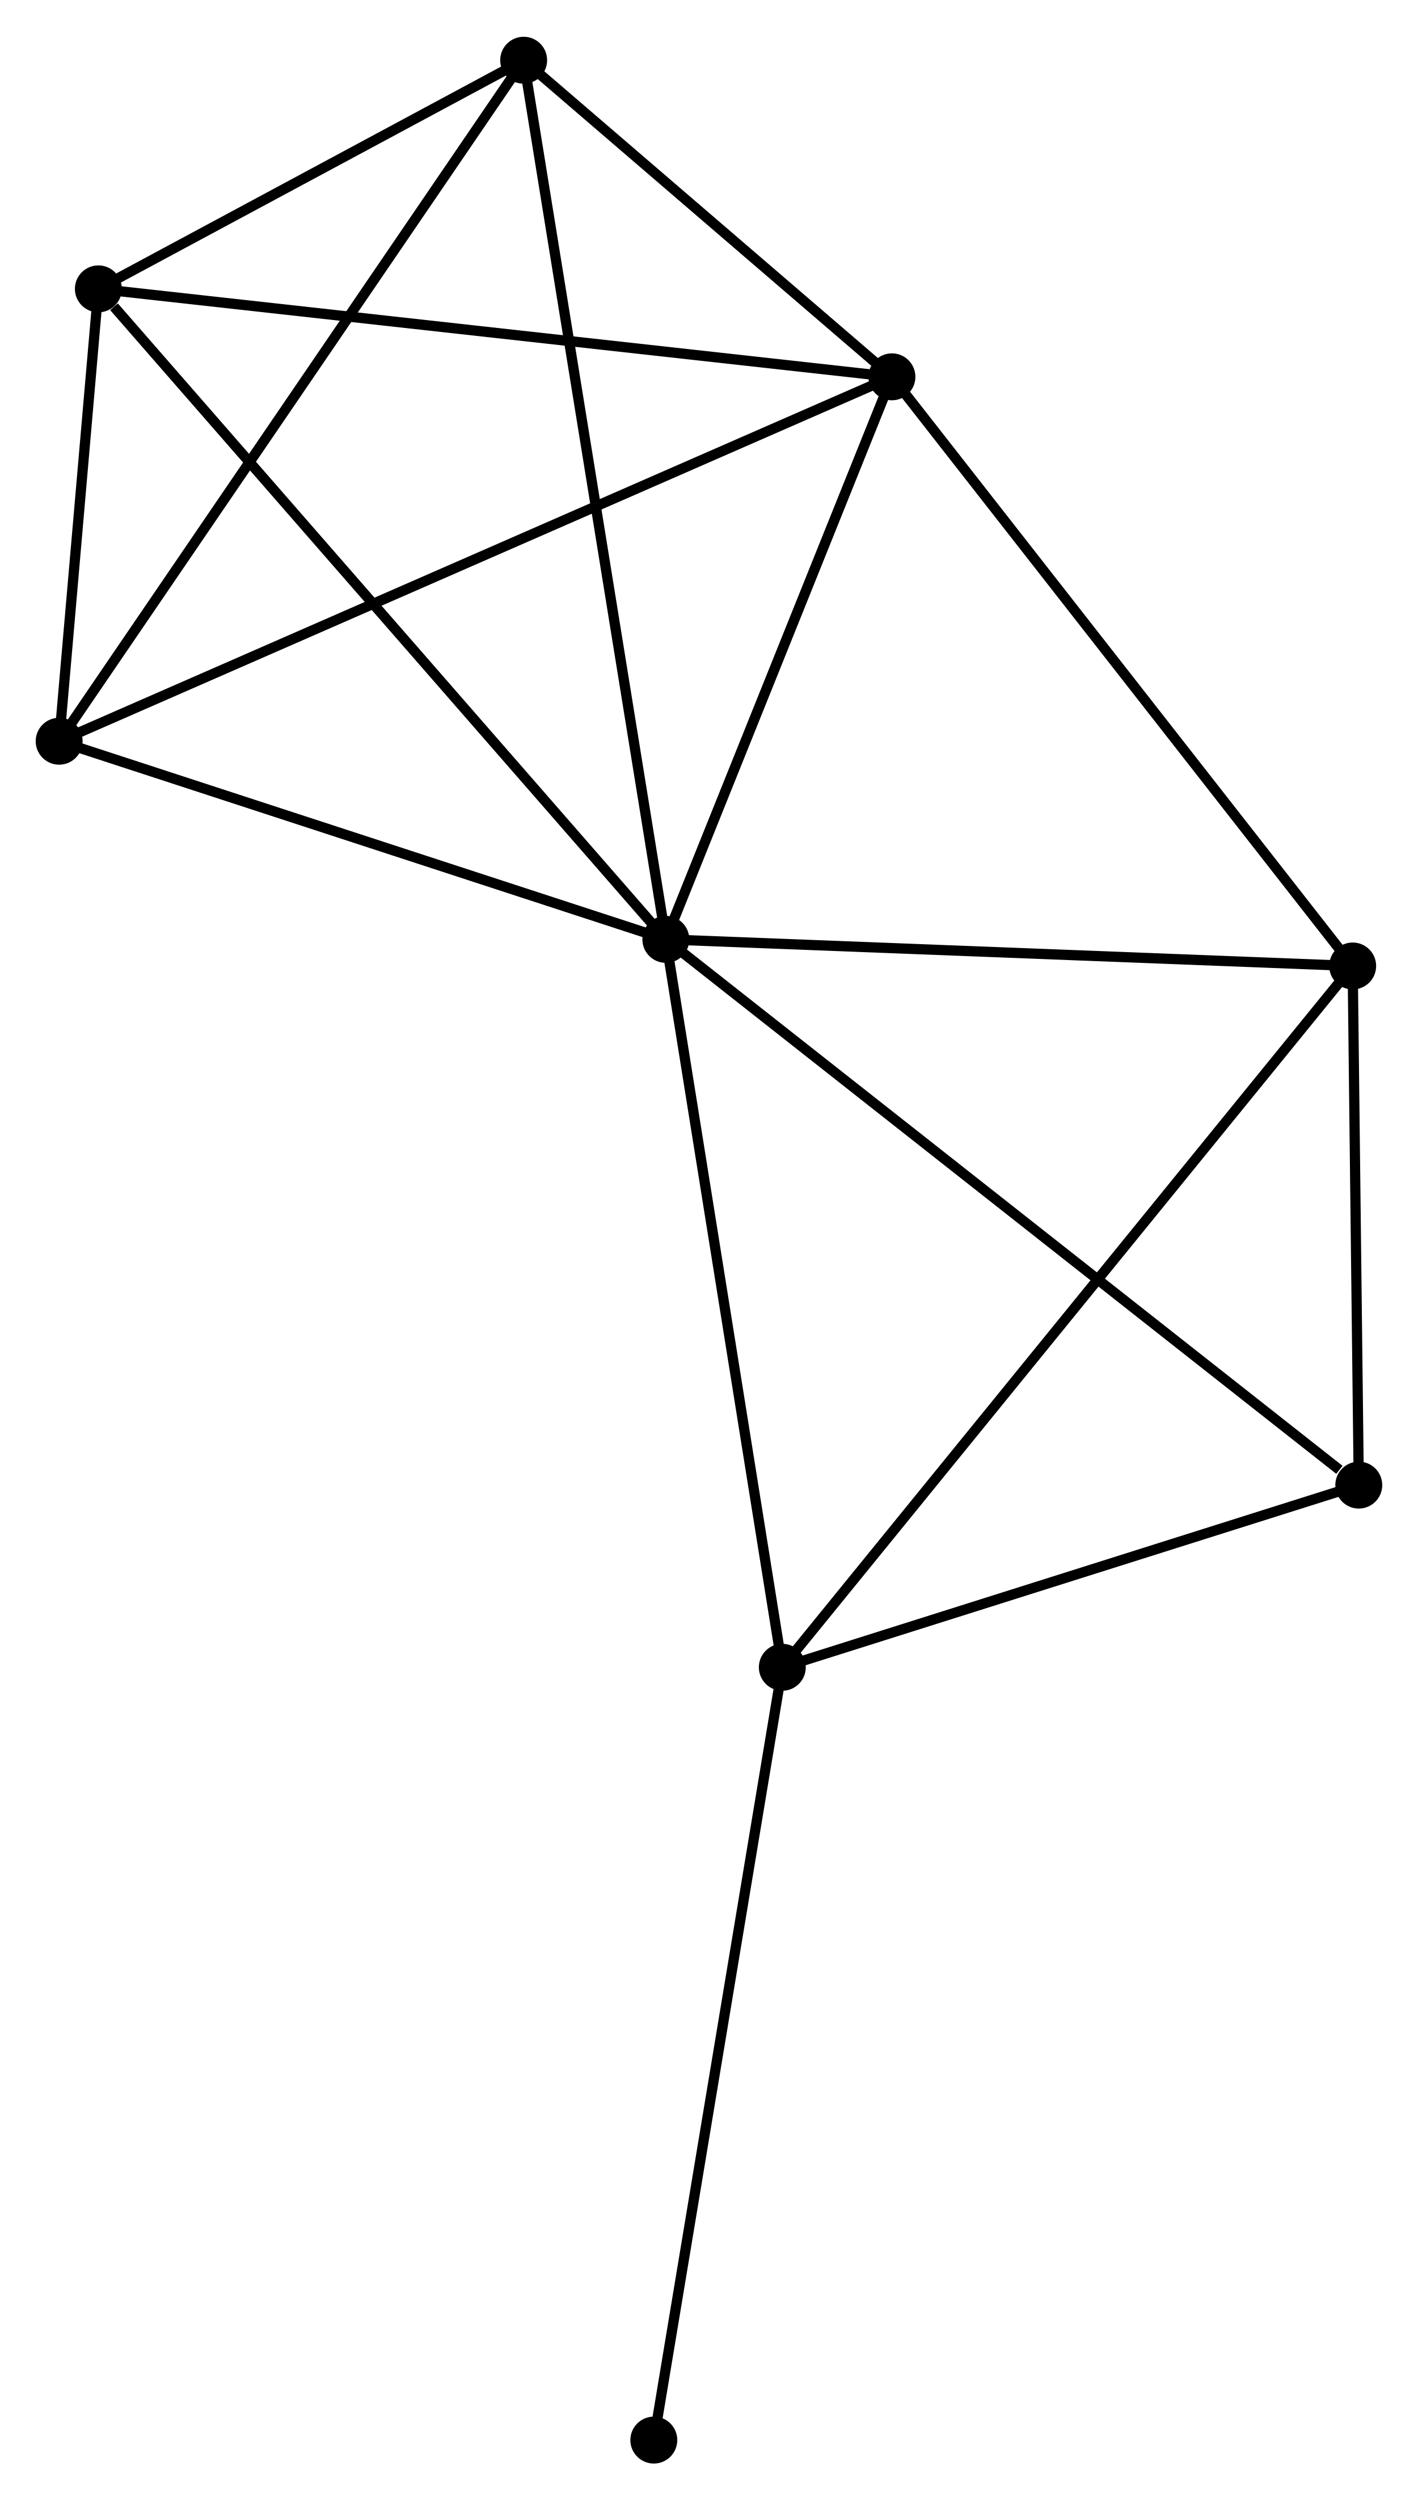 <?xml version="1.0" encoding="UTF-8" standalone="no"?>
<!DOCTYPE svg PUBLIC "-//W3C//DTD SVG 1.1//EN"
 "http://www.w3.org/Graphics/SVG/1.1/DTD/svg11.dtd">
<!-- Generated by graphviz version 2.36.0 (20140111.2315)
 -->
<!-- Title: %3 Pages: 1 -->
<svg width="139pt" height="245pt"
 viewBox="0.00 0.00 139.02 244.83" xmlns="http://www.w3.org/2000/svg" xmlns:xlink="http://www.w3.org/1999/xlink">
<g id="graph0" class="graph" transform="scale(1 1) rotate(0) translate(4 240.834)">
<title>%3</title>
<!-- 0 -->
<g id="node1" class="node"><title>0</title>
<ellipse fill="black" stroke="black" cx="61.278" cy="-148.874" rx="1.8" ry="1.8"/>
</g>
<!-- 1 -->
<g id="node2" class="node"><title>1</title>
<ellipse fill="black" stroke="black" cx="83.444" cy="-204.007" rx="1.8" ry="1.8"/>
</g>
<!-- 0&#45;&#45;1 -->
<g id="edge1" class="edge"><title>0&#45;&#45;1</title>
<path fill="none" stroke="black" d="M62.015,-150.709C65.38,-159.079 79.263,-193.608 82.681,-202.109"/>
</g>
<!-- 2 -->
<g id="node3" class="node"><title>2</title>
<ellipse fill="black" stroke="black" cx="72.698" cy="-77.537" rx="1.8" ry="1.8"/>
</g>
<!-- 0&#45;&#45;2 -->
<g id="edge2" class="edge"><title>0&#45;&#45;2</title>
<path fill="none" stroke="black" d="M61.607,-146.816C63.275,-136.399 70.77,-89.584 72.389,-79.468"/>
</g>
<!-- 3 -->
<g id="node4" class="node"><title>3</title>
<ellipse fill="black" stroke="black" cx="5.644" cy="-212.627" rx="1.8" ry="1.8"/>
</g>
<!-- 0&#45;&#45;3 -->
<g id="edge3" class="edge"><title>0&#45;&#45;3</title>
<path fill="none" stroke="black" d="M59.902,-150.45C52.272,-159.194 15.195,-201.683 7.176,-210.873"/>
</g>
<!-- 4 -->
<g id="node5" class="node"><title>4</title>
<ellipse fill="black" stroke="black" cx="47.339" cy="-235.034" rx="1.8" ry="1.8"/>
</g>
<!-- 0&#45;&#45;4 -->
<g id="edge4" class="edge"><title>0&#45;&#45;4</title>
<path fill="none" stroke="black" d="M60.986,-150.674C59.172,-161.887 49.438,-222.06 47.629,-233.244"/>
</g>
<!-- 5 -->
<g id="node6" class="node"><title>5</title>
<ellipse fill="black" stroke="black" cx="128.616" cy="-146.267" rx="1.8" ry="1.8"/>
</g>
<!-- 0&#45;&#45;5 -->
<g id="edge5" class="edge"><title>0&#45;&#45;5</title>
<path fill="none" stroke="black" d="M63.22,-148.799C73.053,-148.418 117.244,-146.708 126.793,-146.338"/>
</g>
<!-- 6 -->
<g id="node7" class="node"><title>6</title>
<ellipse fill="black" stroke="black" cx="1.8" cy="-168.294" rx="1.8" ry="1.8"/>
</g>
<!-- 0&#45;&#45;6 -->
<g id="edge6" class="edge"><title>0&#45;&#45;6</title>
<path fill="none" stroke="black" d="M59.562,-149.435C51.029,-152.221 13.205,-164.57 3.882,-167.614"/>
</g>
<!-- 7 -->
<g id="node8" class="node"><title>7</title>
<ellipse fill="black" stroke="black" cx="129.215" cy="-95.392" rx="1.8" ry="1.8"/>
</g>
<!-- 0&#45;&#45;7 -->
<g id="edge7" class="edge"><title>0&#45;&#45;7</title>
<path fill="none" stroke="black" d="M62.697,-147.757C71.385,-140.917 117.361,-104.724 127.314,-96.888"/>
</g>
<!-- 1&#45;&#45;3 -->
<g id="edge8" class="edge"><title>1&#45;&#45;3</title>
<path fill="none" stroke="black" d="M81.521,-204.22C70.757,-205.413 18.088,-211.249 7.5,-212.422"/>
</g>
<!-- 1&#45;&#45;4 -->
<g id="edge9" class="edge"><title>1&#45;&#45;4</title>
<path fill="none" stroke="black" d="M81.893,-205.34C75.954,-210.444 54.704,-228.705 48.845,-233.74"/>
</g>
<!-- 1&#45;&#45;5 -->
<g id="edge10" class="edge"><title>1&#45;&#45;5</title>
<path fill="none" stroke="black" d="M84.561,-202.58C90.756,-194.661 120.861,-156.18 127.372,-147.857"/>
</g>
<!-- 1&#45;&#45;6 -->
<g id="edge11" class="edge"><title>1&#45;&#45;6</title>
<path fill="none" stroke="black" d="M81.739,-203.261C71.114,-198.614 14.094,-173.671 3.496,-169.036"/>
</g>
<!-- 2&#45;&#45;5 -->
<g id="edge12" class="edge"><title>2&#45;&#45;5</title>
<path fill="none" stroke="black" d="M73.866,-78.972C81.144,-87.917 120.196,-135.918 127.454,-144.84"/>
</g>
<!-- 2&#45;&#45;7 -->
<g id="edge13" class="edge"><title>2&#45;&#45;7</title>
<path fill="none" stroke="black" d="M74.579,-78.131C83.16,-80.842 118.555,-92.024 127.27,-94.777"/>
</g>
<!-- 8 -->
<g id="node9" class="node"><title>8</title>
<ellipse fill="black" stroke="black" cx="60.1" cy="-1.8" rx="1.8" ry="1.8"/>
</g>
<!-- 2&#45;&#45;8 -->
<g id="edge14" class="edge"><title>2&#45;&#45;8</title>
<path fill="none" stroke="black" d="M72.387,-75.665C70.644,-65.186 62.115,-13.914 60.401,-3.607"/>
</g>
<!-- 3&#45;&#45;4 -->
<g id="edge15" class="edge"><title>3&#45;&#45;4</title>
<path fill="none" stroke="black" d="M7.436,-213.59C14.294,-217.276 38.834,-230.464 45.601,-234.1"/>
</g>
<!-- 3&#45;&#45;6 -->
<g id="edge16" class="edge"><title>3&#45;&#45;6</title>
<path fill="none" stroke="black" d="M5.479,-210.723C4.847,-203.43 2.584,-177.337 1.96,-170.142"/>
</g>
<!-- 4&#45;&#45;6 -->
<g id="edge17" class="edge"><title>4&#45;&#45;6</title>
<path fill="none" stroke="black" d="M46.214,-233.384C39.968,-224.231 9.618,-179.751 3.054,-170.131"/>
</g>
<!-- 5&#45;&#45;7 -->
<g id="edge18" class="edge"><title>5&#45;&#45;7</title>
<path fill="none" stroke="black" d="M128.642,-144.081C128.74,-135.713 129.093,-105.769 129.19,-97.513"/>
</g>
</g>
</svg>
